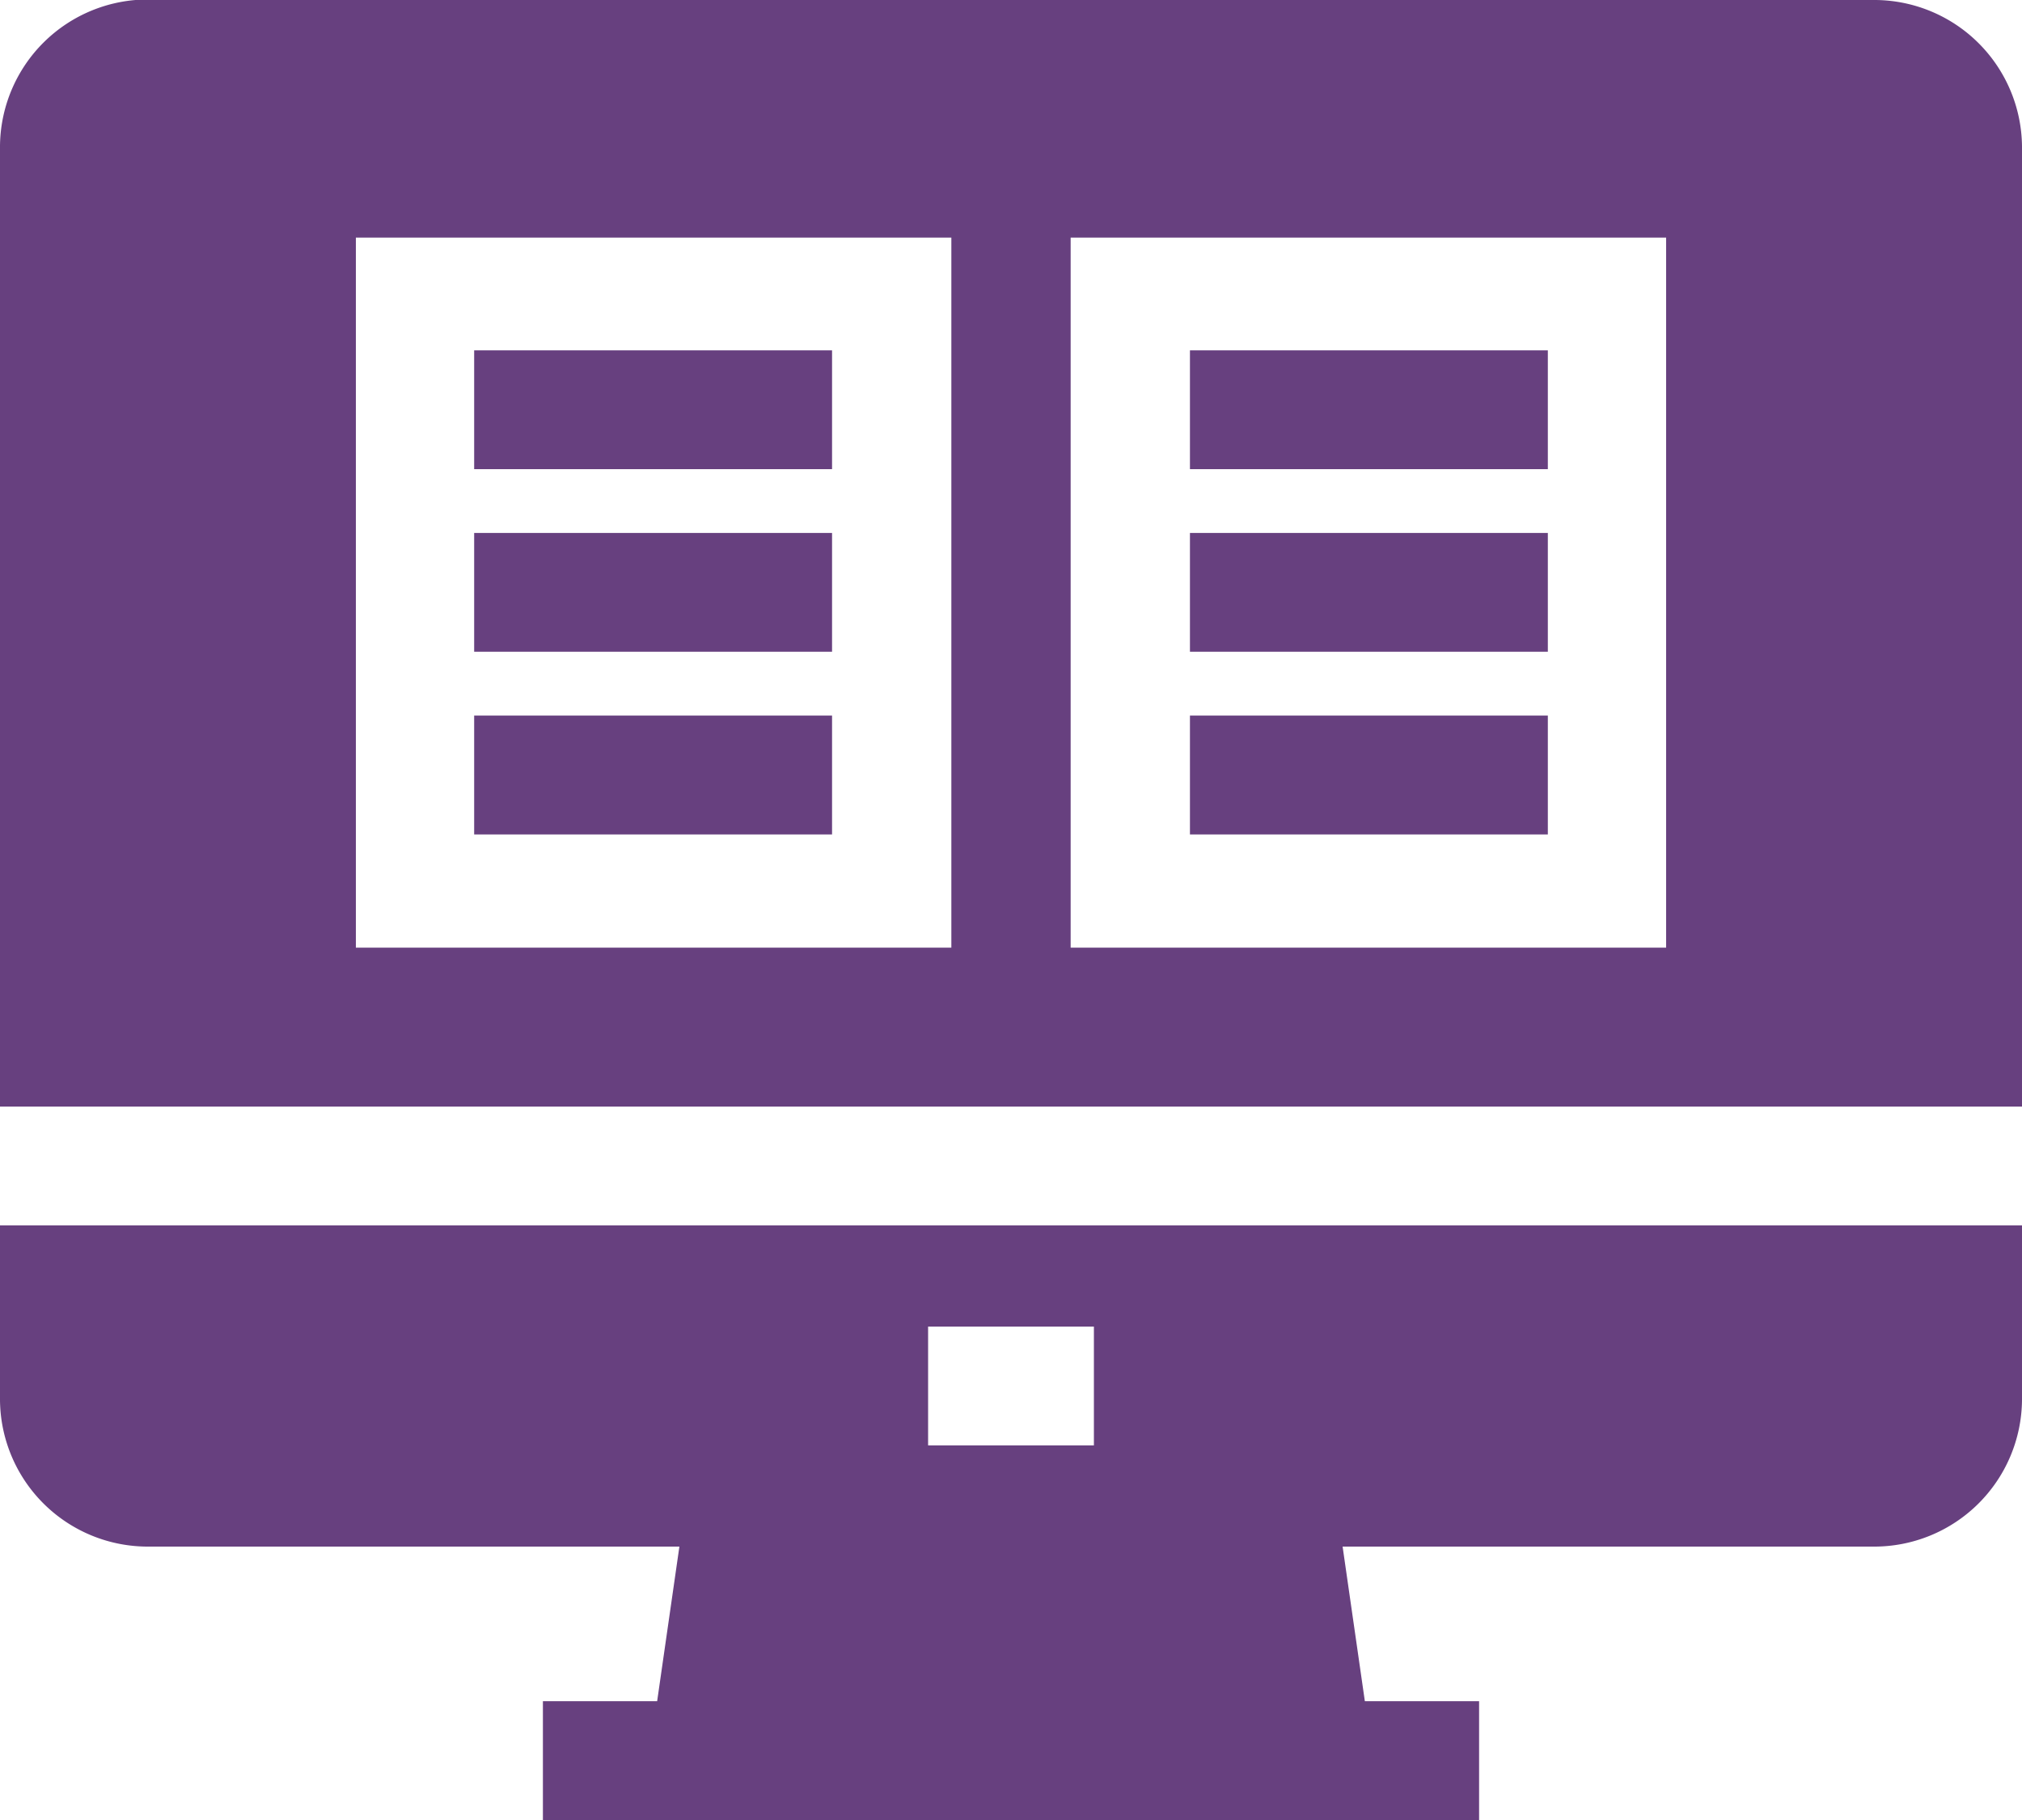 <svg xmlns="http://www.w3.org/2000/svg" width="20" height="18" viewBox="0 0 20 18">
  <defs>
    <style>
      .cls-1 {
        fill: #67407f;
        fill-rule: evenodd;
      }
    </style>
  </defs>
  <path id="training.png8_training.svg" data-name="training.png8, training.svg" class="cls-1" d="M1252,277.119v1.727a1.462,1.462,0,0,0,1.47,1.45h5.25l-0.22,1.529h-1.13V283h9.26v-1.175h-1.13l-0.22-1.529h5.25a1.462,1.462,0,0,0,1.47-1.45v-1.727h-20Zm10.82,2.176h-1.64V278.12h1.64V279.3Zm7.71-14.3h-17.06a1.462,1.462,0,0,0-1.47,1.449v9.5h20v-9.5A1.462,1.462,0,0,0,1270.53,265Zm-9.12,9.377h-5.89V267.35h5.89v7.027h0Zm7.07,0h-5.89V267.35h5.89v7.027Zm-11.79-5.907h3.54v1.175h-3.54V268.47Zm0,1.806h3.54v1.175h-3.54v-1.175Zm0,1.806h3.54v1.176h-3.54v-1.176Zm7.08-3.612h3.54v1.175h-3.54V268.47Zm0,1.806h3.54v1.175h-3.54v-1.175Zm0,1.806h3.54v1.176h-3.54v-1.176Z" transform="translate(-1252 -265)"/>
</svg>
